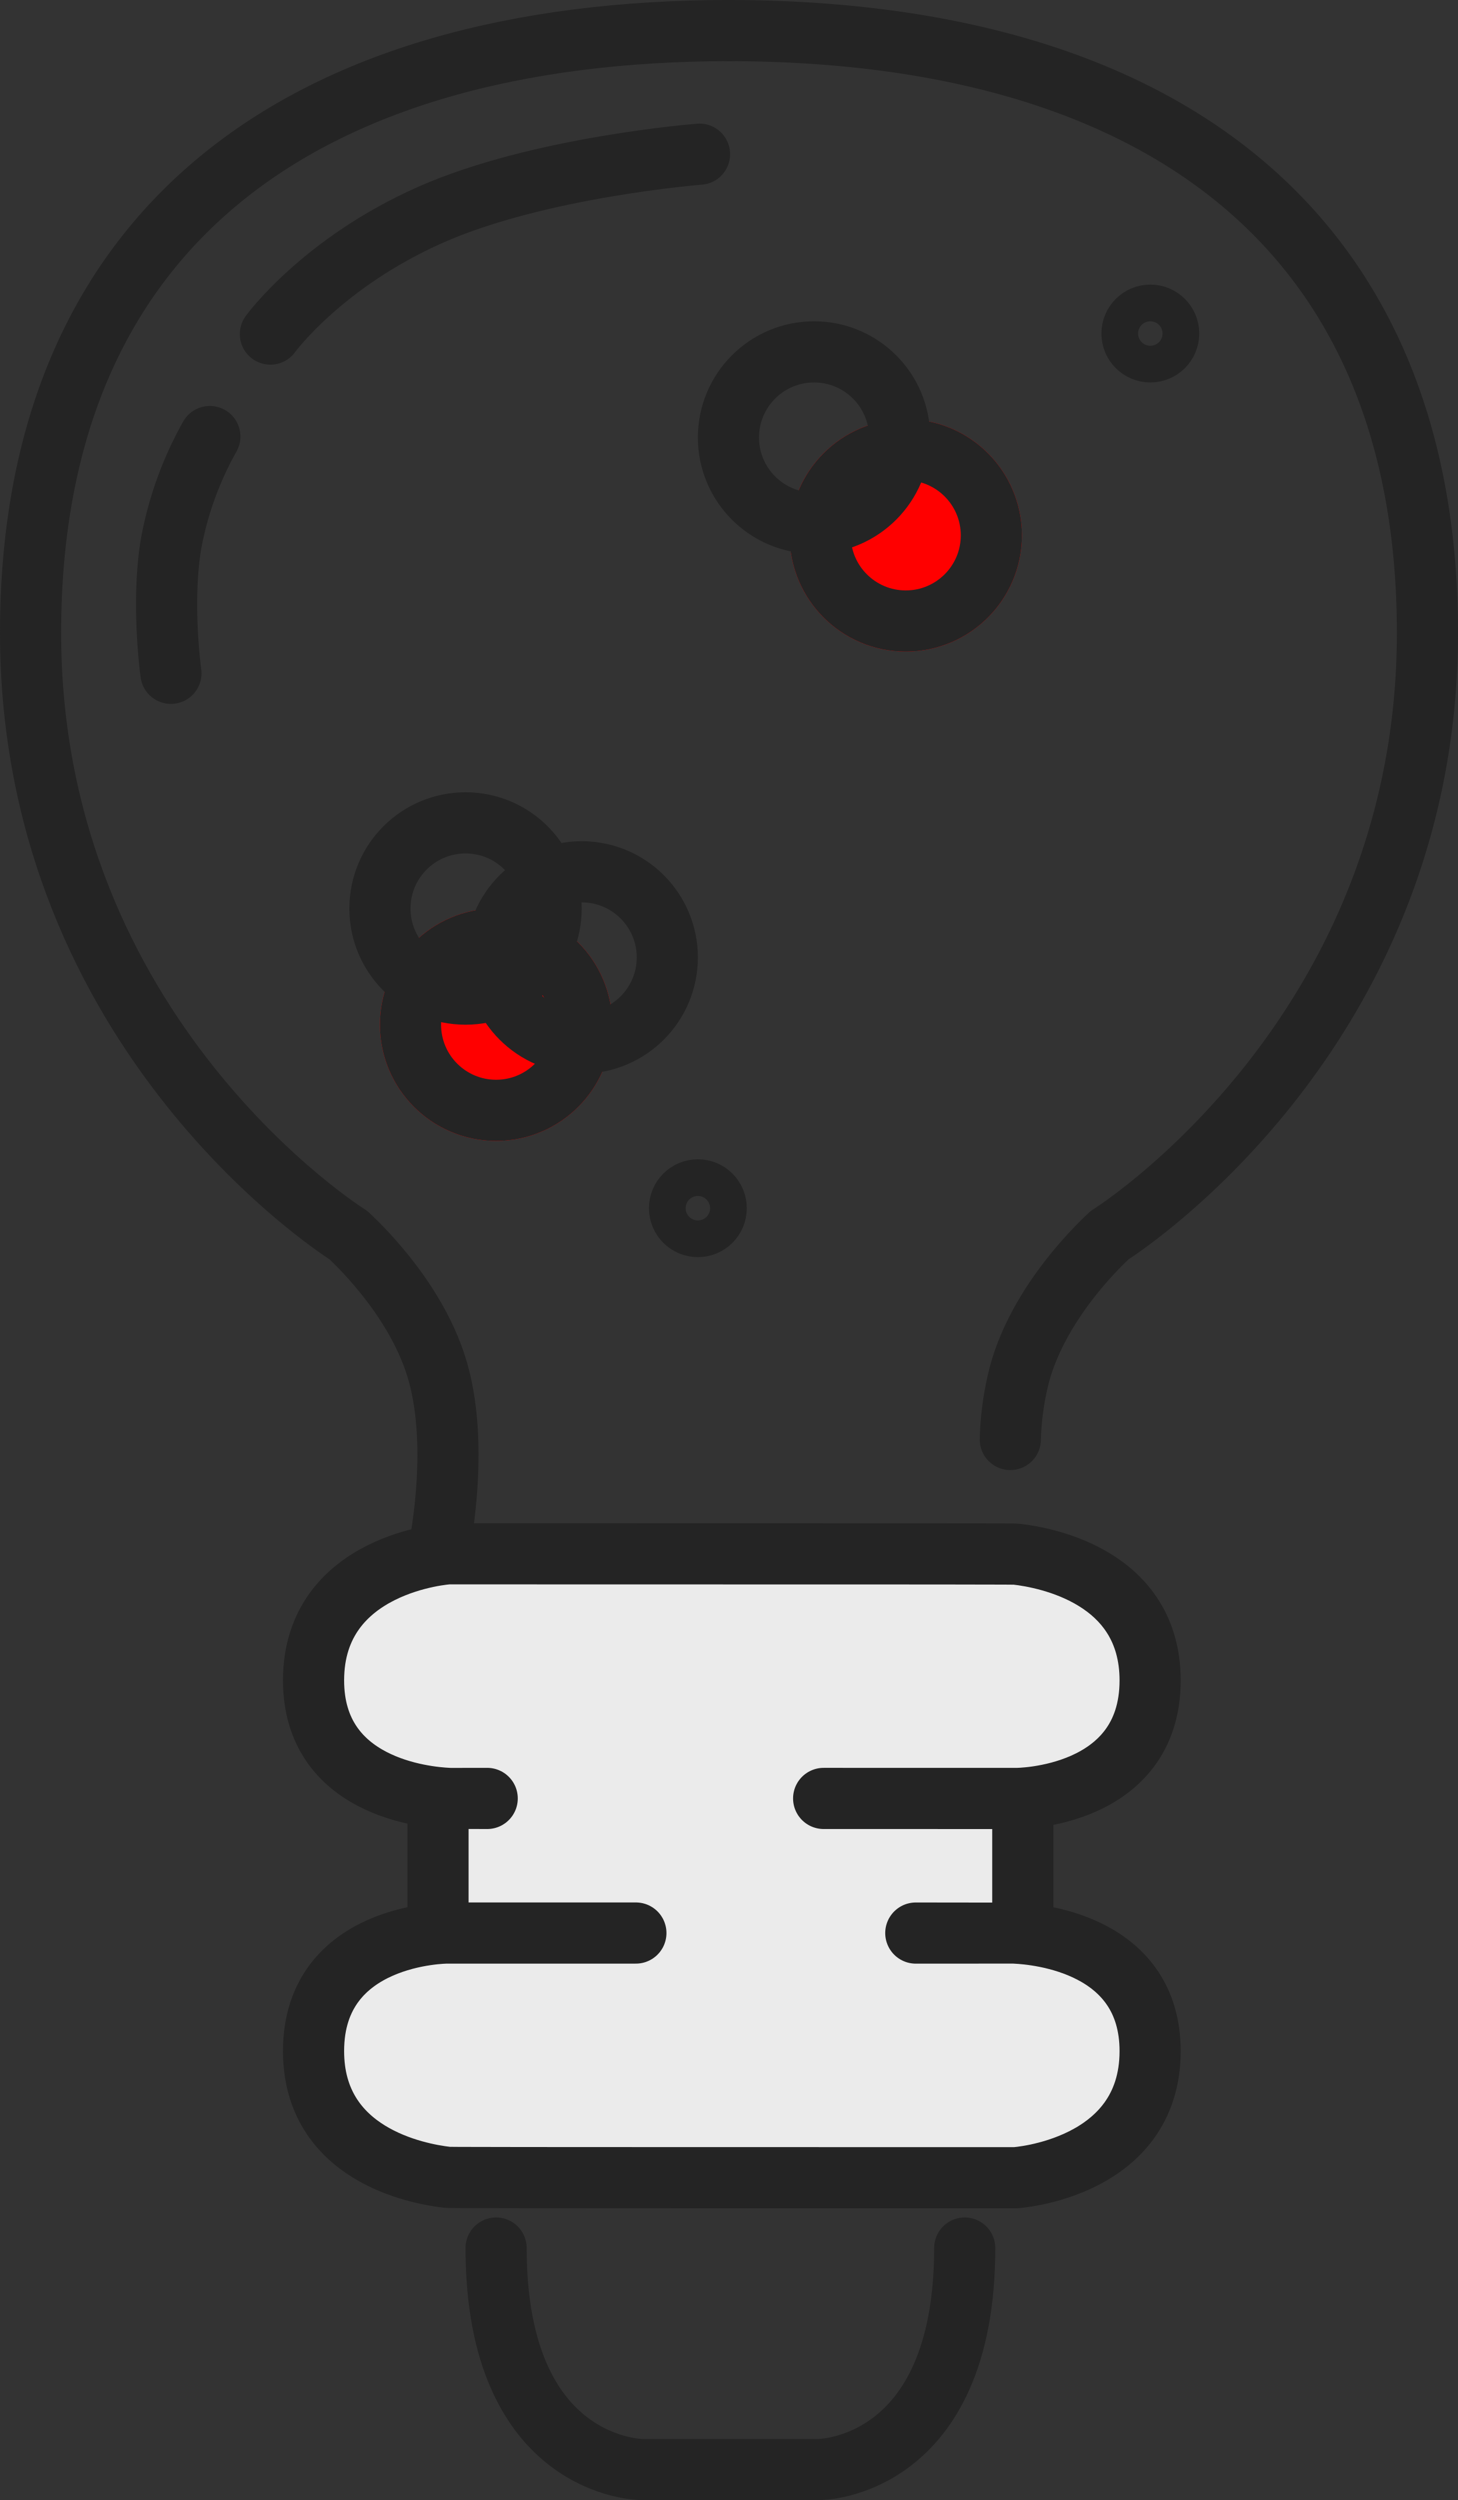 <svg xmlns="http://www.w3.org/2000/svg" width="238.459" height="408.739" viewBox="0 0 238.459 408.739">
  <rect x="0" y="0" width="238.459" height="408.739" fill="#333333" stroke="none"/>
  <defs>
    <style>
      .cls-1, .cls-3 {
        fill: #ebebeb;
      }

      .cls-2, .cls-4, .cls-6, .cls-8 {
        fill: none;
      }

      .cls-2, .cls-3, .cls-4, .cls-5, .cls-6 {
        stroke: #242424;
        stroke-width: 10px;
      }

      .cls-2, .cls-3, .cls-4 {
        stroke-linecap: round;
      }

      .cls-2, .cls-3 {
        stroke-linejoin: round;
      }

      .cls-5 {
        fill: red;
      }

      .cls-7 {
        stroke: none;
      }
    </style>
  </defs>
  <g id="Gruppe_1" data-name="Gruppe 1" transform="translate(-268.861 -232.473)">
    <rect id="Rechteck_1" data-name="Rechteck 1" class="cls-1" width="92" height="35" transform="translate(343 521)"/>
    <path id="Pfad_1" data-name="Pfad 1" class="cls-2" d="M317.747,600c0,36.21,23.854,36.213,23.854,36.213h28.935s23.853,0,23.853-36.213" transform="translate(32.253)"/>
    <path id="Pfad_2" data-name="Pfad 2" class="cls-3" d="M70.411-30.606H39.544c-.1,0-21.853.033-21.853,19.3,0,16.871,16.884,20.066,21.853,20.635.384.046,2.449.068,92.935.068,0,0,22.036-1.406,22.036-20.7,0-17.425-18.252-19.116-22.036-19.292-.077-.006-16.288-.006-16.288-.006" transform="translate(302.451 579.106)"/>
    <line id="Linie_1" data-name="Linie 1" class="cls-4" y1="18.933" transform="translate(340.5 529.567)"/>
    <line id="Linie_2" data-name="Linie 2" class="cls-4" y1="18.933" transform="translate(436.14 529.567)"/>
    <path id="Pfad_3" data-name="Pfad 3" class="cls-3" d="M71.088-30.6l-31.544-.006c-.1,0-21.853.033-21.853,19.3,0,16.871,16.884,20.066,21.853,20.635.384.046,2.449.068,92.935.068,0,0,22.036-1.406,22.036-20.7,0-17.425-18.252-19.116-22.036-19.292-.077-.006-6.366-.006-6.366-.006" transform="translate(474.657 495.894) rotate(180)"/>
    <path id="Pfad_4" data-name="Pfad 4" class="cls-2" d="M340.5,433.3s3.663-16.646,0-29.663c-3.125-11.1-12.039-19.994-14.678-22.445,0,0-51.961-32.4-51.961-98.457s44.148-98.462,114.459-98.462" transform="translate(0 53.196)"/>
    <path id="Pfad_5" data-name="Pfad 5" class="cls-2" d="M320.1,414.614a47.031,47.031,0,0,1,1.583-10.973c3.125-11.1,12.039-19.994,14.678-22.445,0,0,51.961-32.4,51.961-98.457s-44.148-98.462-114.459-98.462" transform="translate(114 53.196)"/>
    <path id="Pfad_6" data-name="Pfad 6" class="cls-2" d="M-1.683,54.049S-3.273,42.672-1.683,33A56.438,56.438,0,0,1,4.68,15.343" transform="translate(298.5 288.5)"/>
    <path id="Pfad_7" data-name="Pfad 7" class="cls-4" d="M-10.416,23.592s8.446-11.649,26.21-19.512,43.975-9.9,43.975-9.9" transform="translate(323.5 263.5)"/>
    <g id="Ellipse_1" data-name="Ellipse 1" class="cls-5" transform="translate(331 381)">
      <circle class="cls-7" cx="19" cy="19" r="19"/>
      <circle class="cls-8" cx="19" cy="19" r="14"/>
    </g>
    <g id="Ellipse_2" data-name="Ellipse 2" class="cls-6" transform="translate(345 370)">
      <circle class="cls-7" cx="19" cy="19" r="19"/>
      <circle class="cls-8" cx="19" cy="19" r="14"/>
    </g>
    <g id="Ellipse_3" data-name="Ellipse 3" class="cls-6" transform="translate(326 362)">
      <circle class="cls-7" cx="19" cy="19" r="19"/>
      <circle class="cls-8" cx="19" cy="19" r="14"/>
    </g>
    <g id="Ellipse_4" data-name="Ellipse 4" class="cls-6" transform="translate(375 422)">
      <circle class="cls-7" cx="8" cy="8" r="8"/>
      <circle class="cls-8" cx="8" cy="8" r="3"/>
    </g>
    <g id="Ellipse_5" data-name="Ellipse 5" class="cls-5" transform="translate(398 301)">
      <circle class="cls-7" cx="19" cy="19" r="19"/>
      <circle class="cls-8" cx="19" cy="19" r="14"/>
    </g>
    <g id="Ellipse_6" data-name="Ellipse 6" class="cls-6" transform="translate(383 285)">
      <circle class="cls-7" cx="19" cy="19" r="19"/>
      <circle class="cls-8" cx="19" cy="19" r="14"/>
    </g>
    <g id="Ellipse_7" data-name="Ellipse 7" class="cls-6" transform="translate(449 279)">
      <circle class="cls-7" cx="8" cy="8" r="8"/>
      <circle class="cls-8" cx="8" cy="8" r="3"/>
    </g>
  </g>
</svg>
